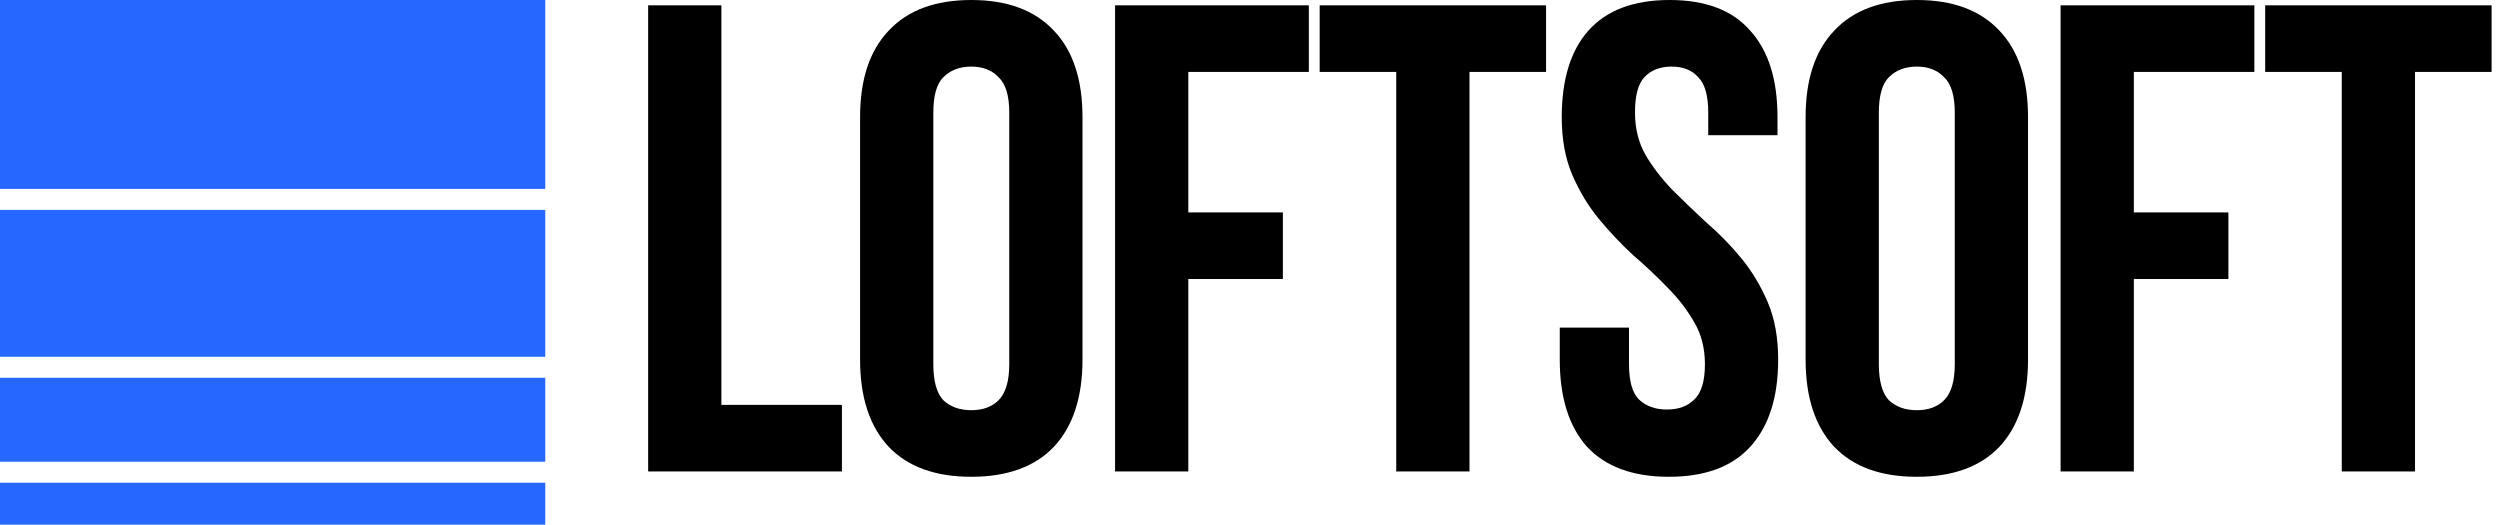 <svg width="243" height="51" viewBox="0 0 243 51" fill="none" xmlns="http://www.w3.org/2000/svg">
<g id="Group 175">
<g id="Vector">
<path d="M0 0H53V18.36H0V0Z" fill="#2667FF"/>
<path d="M0 20.4H53V34.68H0V20.4Z" fill="#2667FF"/>
<path d="M0 36.72H53V44.88H0V36.72Z" fill="#2667FF"/>
<path d="M0 46.92H53V51H0V46.92Z" fill="#2667FF"/>
</g>
<g id="LoftSoft">
<path id="Vector_2" d="M220.177 0.518H242.184V6.99H234.74V45.825H227.62V6.99H220.177V0.518Z" fill="black"/>
<path id="Vector_3" d="M207.409 20.647H216.6V27.12H207.409V45.825H200.289V0.518H219.124V6.99H207.409V20.647Z" fill="black"/>
<path id="Vector_4" d="M182.625 35.405C182.625 37.045 182.949 38.21 183.596 38.9C184.286 39.547 185.193 39.871 186.315 39.871C187.436 39.871 188.321 39.547 188.968 38.9C189.659 38.21 190.004 37.045 190.004 35.405V10.939C190.004 9.299 189.659 8.155 188.968 7.508C188.321 6.818 187.436 6.473 186.315 6.473C185.193 6.473 184.286 6.818 183.596 7.508C182.949 8.155 182.625 9.299 182.625 10.939V35.405ZM175.505 11.392C175.505 7.724 176.433 4.919 178.289 2.977C180.144 0.992 182.819 0 186.315 0C189.81 0 192.485 0.992 194.341 2.977C196.196 4.919 197.124 7.724 197.124 11.392V34.952C197.124 38.62 196.196 41.446 194.341 43.431C192.485 45.373 189.81 46.343 186.315 46.343C182.819 46.343 180.144 45.373 178.289 43.431C176.433 41.446 175.505 38.62 175.505 34.952V11.392Z" fill="black"/>
<path id="Vector_5" d="M151.802 11.392C151.802 7.724 152.665 4.919 154.391 2.977C156.16 0.992 158.792 0 162.287 0C165.783 0 168.393 0.992 170.119 2.977C171.888 4.919 172.773 7.724 172.773 11.392V13.139H166.041V10.939C166.041 9.299 165.718 8.155 165.071 7.508C164.466 6.818 163.603 6.473 162.482 6.473C161.36 6.473 160.475 6.818 159.828 7.508C159.224 8.155 158.922 9.299 158.922 10.939C158.922 12.492 159.267 13.873 159.957 15.081C160.648 16.246 161.511 17.368 162.546 18.447C163.582 19.482 164.682 20.54 165.847 21.618C167.056 22.654 168.177 23.797 169.213 25.049C170.249 26.3 171.112 27.724 171.802 29.321C172.492 30.917 172.838 32.794 172.838 34.952C172.838 38.62 171.932 41.446 170.119 43.431C168.35 45.373 165.718 46.343 162.223 46.343C158.727 46.343 156.074 45.373 154.261 43.431C152.492 41.446 151.608 38.62 151.608 34.952V31.845H158.339V35.405C158.339 37.045 158.663 38.188 159.31 38.835C160 39.483 160.907 39.806 162.028 39.806C163.15 39.806 164.035 39.483 164.682 38.835C165.373 38.188 165.718 37.045 165.718 35.405C165.718 33.852 165.373 32.492 164.682 31.327C163.992 30.119 163.129 28.997 162.093 27.961C161.058 26.883 159.936 25.826 158.727 24.79C157.562 23.711 156.462 22.546 155.426 21.295C154.391 20.043 153.528 18.619 152.837 17.023C152.147 15.426 151.802 13.549 151.802 11.392Z" fill="black"/>
<path id="Vector_6" d="M128.272 0.518H150.278V6.99H142.835V45.825H135.715V6.99H128.272V0.518Z" fill="black"/>
<path id="Vector_7" d="M115.504 20.647H124.695V27.12H115.504V45.825H108.384V0.518H127.219V6.99H115.504V20.647Z" fill="black"/>
<path id="Vector_8" d="M90.72 35.405C90.72 37.045 91.043 38.21 91.691 38.9C92.381 39.547 93.287 39.871 94.409 39.871C95.531 39.871 96.416 39.547 97.063 38.9C97.753 38.21 98.099 37.045 98.099 35.405V10.939C98.099 9.299 97.753 8.155 97.063 7.508C96.416 6.818 95.531 6.473 94.409 6.473C93.287 6.473 92.381 6.818 91.691 7.508C91.043 8.155 90.72 9.299 90.72 10.939V35.405ZM83.6 11.392C83.6 7.724 84.528 4.919 86.383 2.977C88.239 0.992 90.914 0 94.409 0C97.904 0 100.58 0.992 102.435 2.977C104.291 4.919 105.218 7.724 105.218 11.392V34.952C105.218 38.62 104.291 41.446 102.435 43.431C100.58 45.373 97.904 46.343 94.409 46.343C90.914 46.343 88.239 45.373 86.383 43.431C84.528 41.446 83.6 38.62 83.6 34.952V11.392Z" fill="black"/>
<path id="Vector_9" d="M63 0.518H70.12V39.353H81.835V45.825H63V0.518Z" fill="black"/>
</g>
</g>
</svg>
